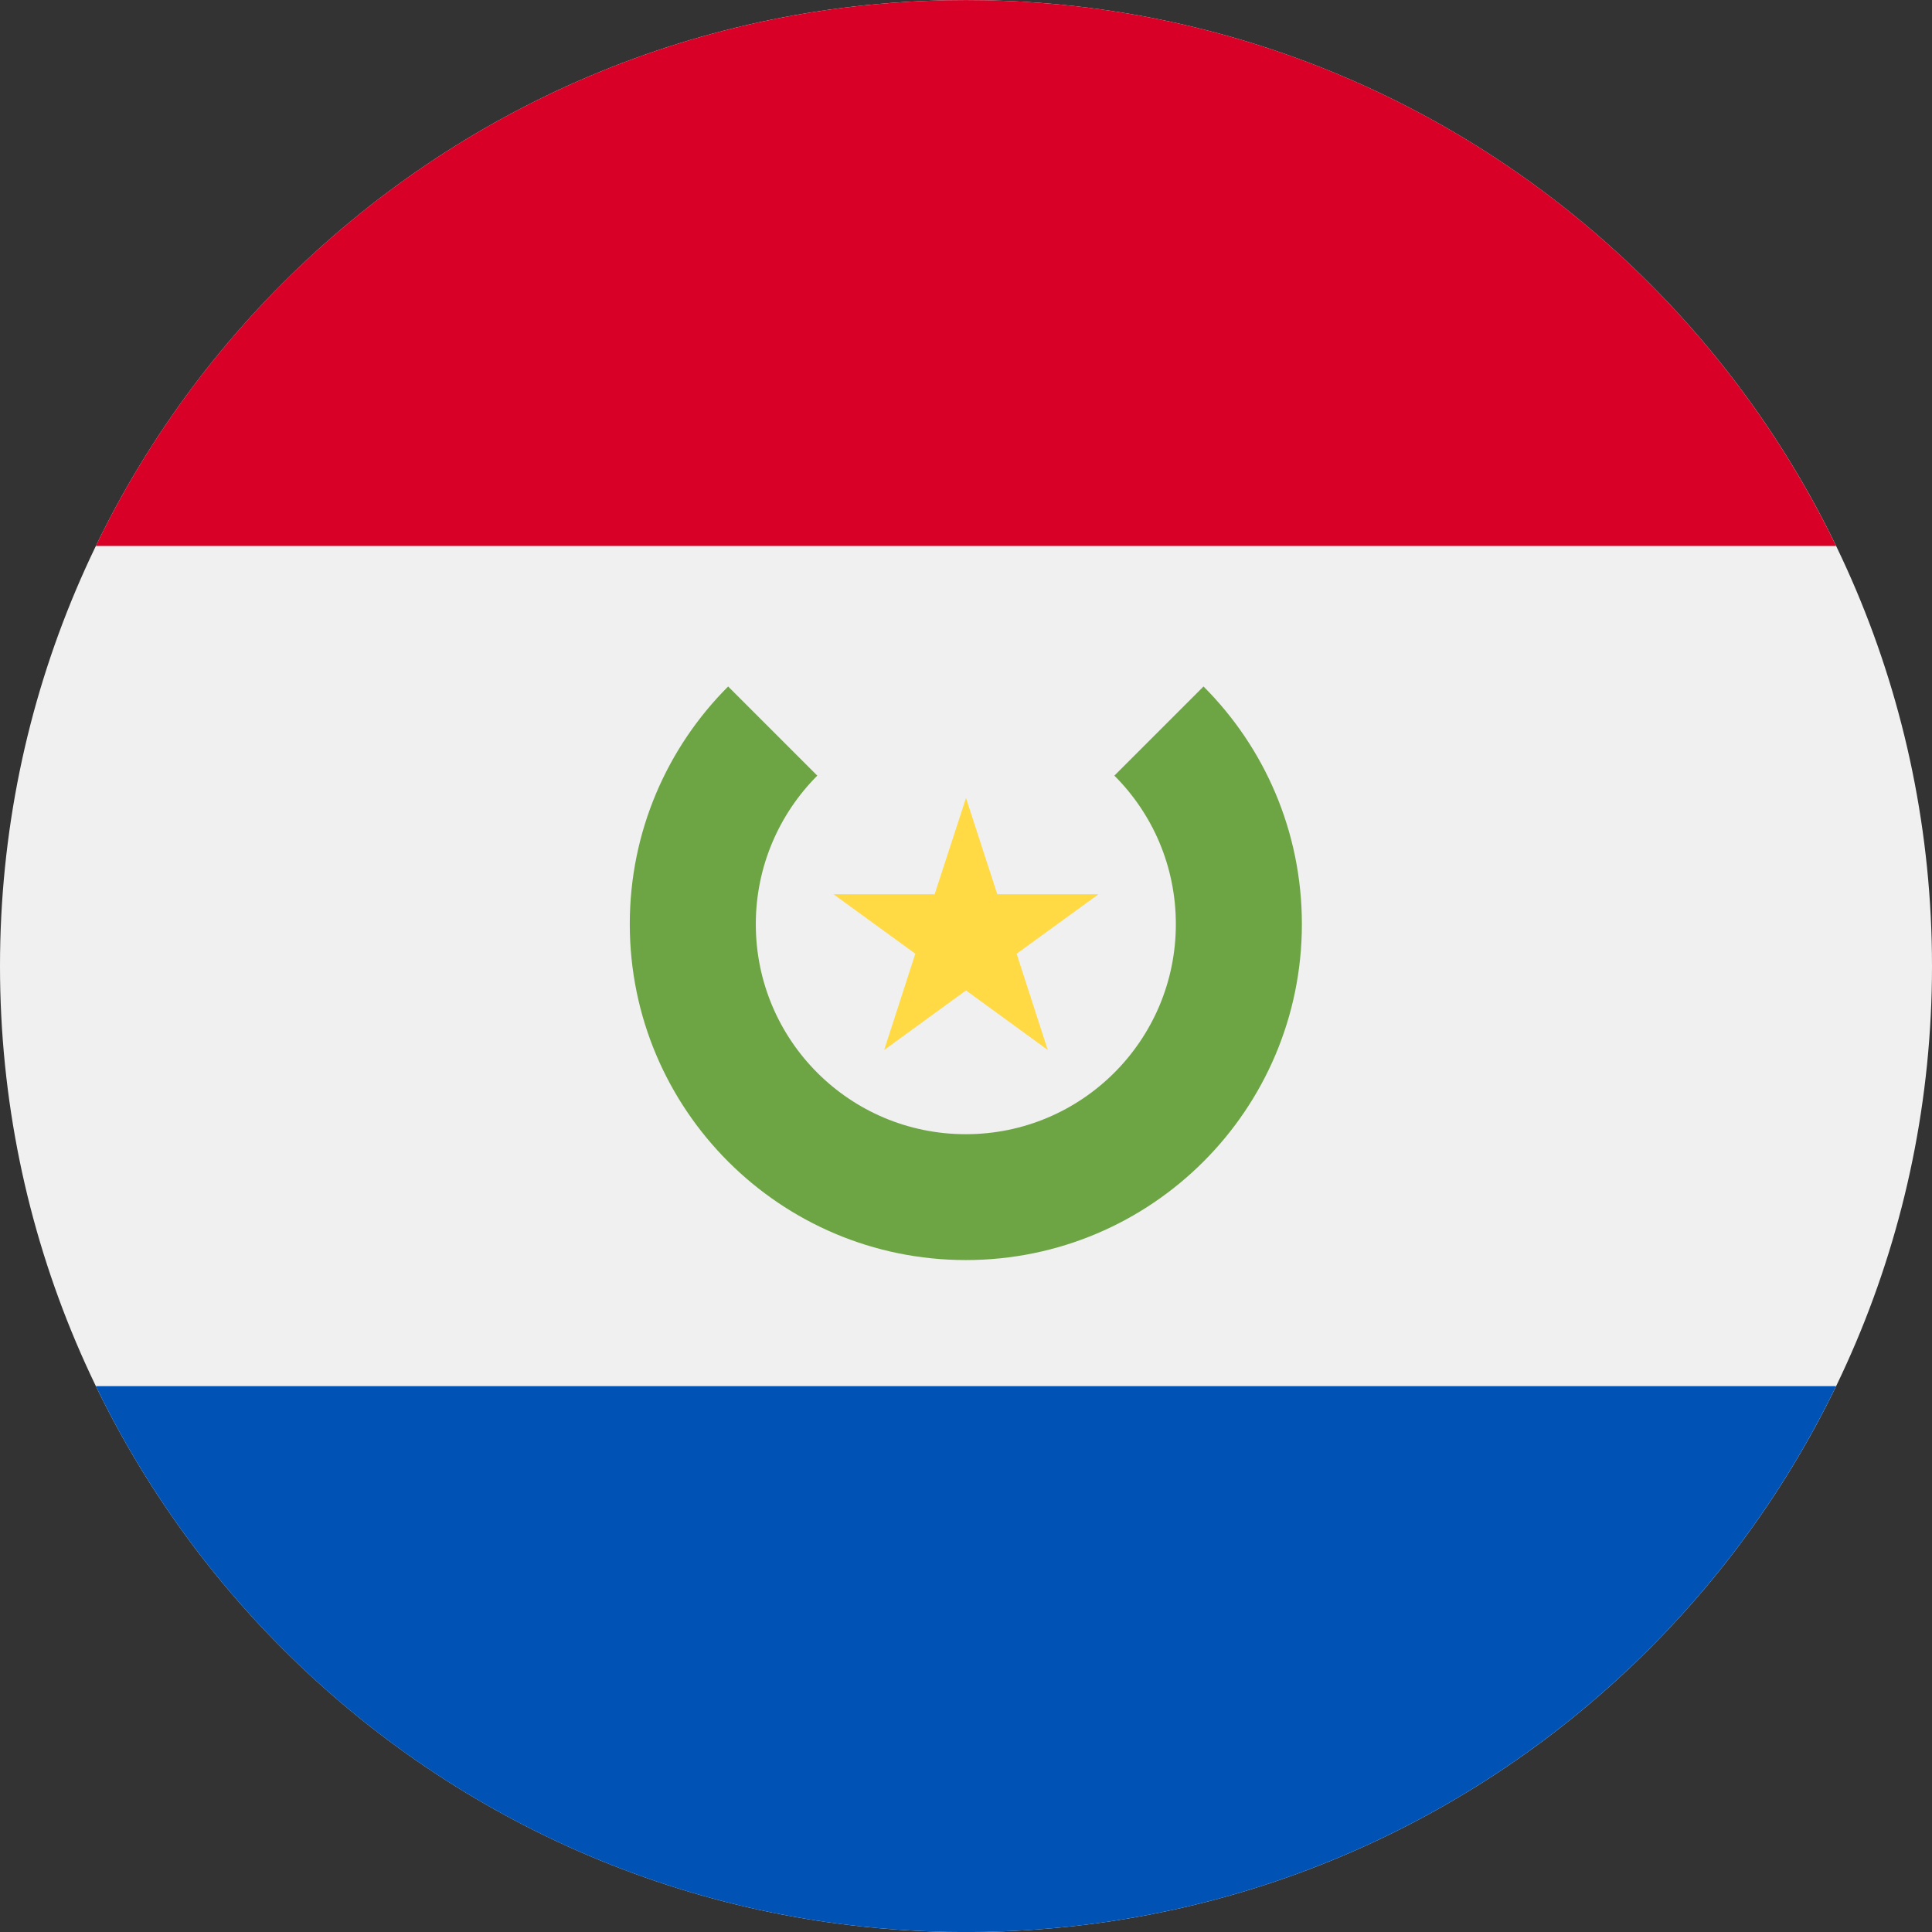 <svg width="34" height="34" viewBox="0 0 34 34" fill="none" xmlns="http://www.w3.org/2000/svg">
<rect x="0" y="0" width="34" height="34" fill="#333333" stroke="none"/>
<path d="M17 34.001C26.389 34.001 34 26.39 34 17.001C34 7.612 26.389 0.001 17 0.001C7.611 0.001 -0 7.612 -0 17.001C-0 26.39 7.611 34.001 17 34.001Z" fill="#F0F0F0"/>
<path d="M17 0.001C10.259 0.001 4.435 3.924 1.687 9.608H32.312C29.562 3.921 23.74 0.001 17 0.001Z" fill="#D80027"/>
<path d="M17 34.001C23.74 34.001 29.564 30.078 32.312 24.394H1.687C4.438 30.081 10.259 34.001 17 34.001Z" fill="#0052B4"/>
<path d="M21.18 12.081L19.611 13.65C20.281 14.319 20.693 15.242 20.693 16.264C20.693 18.304 19.04 19.96 16.997 19.96C14.954 19.96 13.301 18.307 13.301 16.264C13.301 15.244 13.716 14.319 14.383 13.65L12.814 12.081C11.745 13.15 11.083 14.629 11.083 16.262C11.083 19.527 13.731 22.175 16.997 22.175C20.263 22.175 22.911 19.527 22.911 16.262C22.911 14.629 22.249 13.15 21.18 12.081Z" fill="#6DA544"/>
<path d="M17 14.043L17.551 15.738H19.331L17.891 16.784L18.439 18.478L17 17.43L15.56 18.478L16.108 16.784L14.669 15.738H16.448L17 14.043Z" fill="#FFDA44"/>
</svg>
